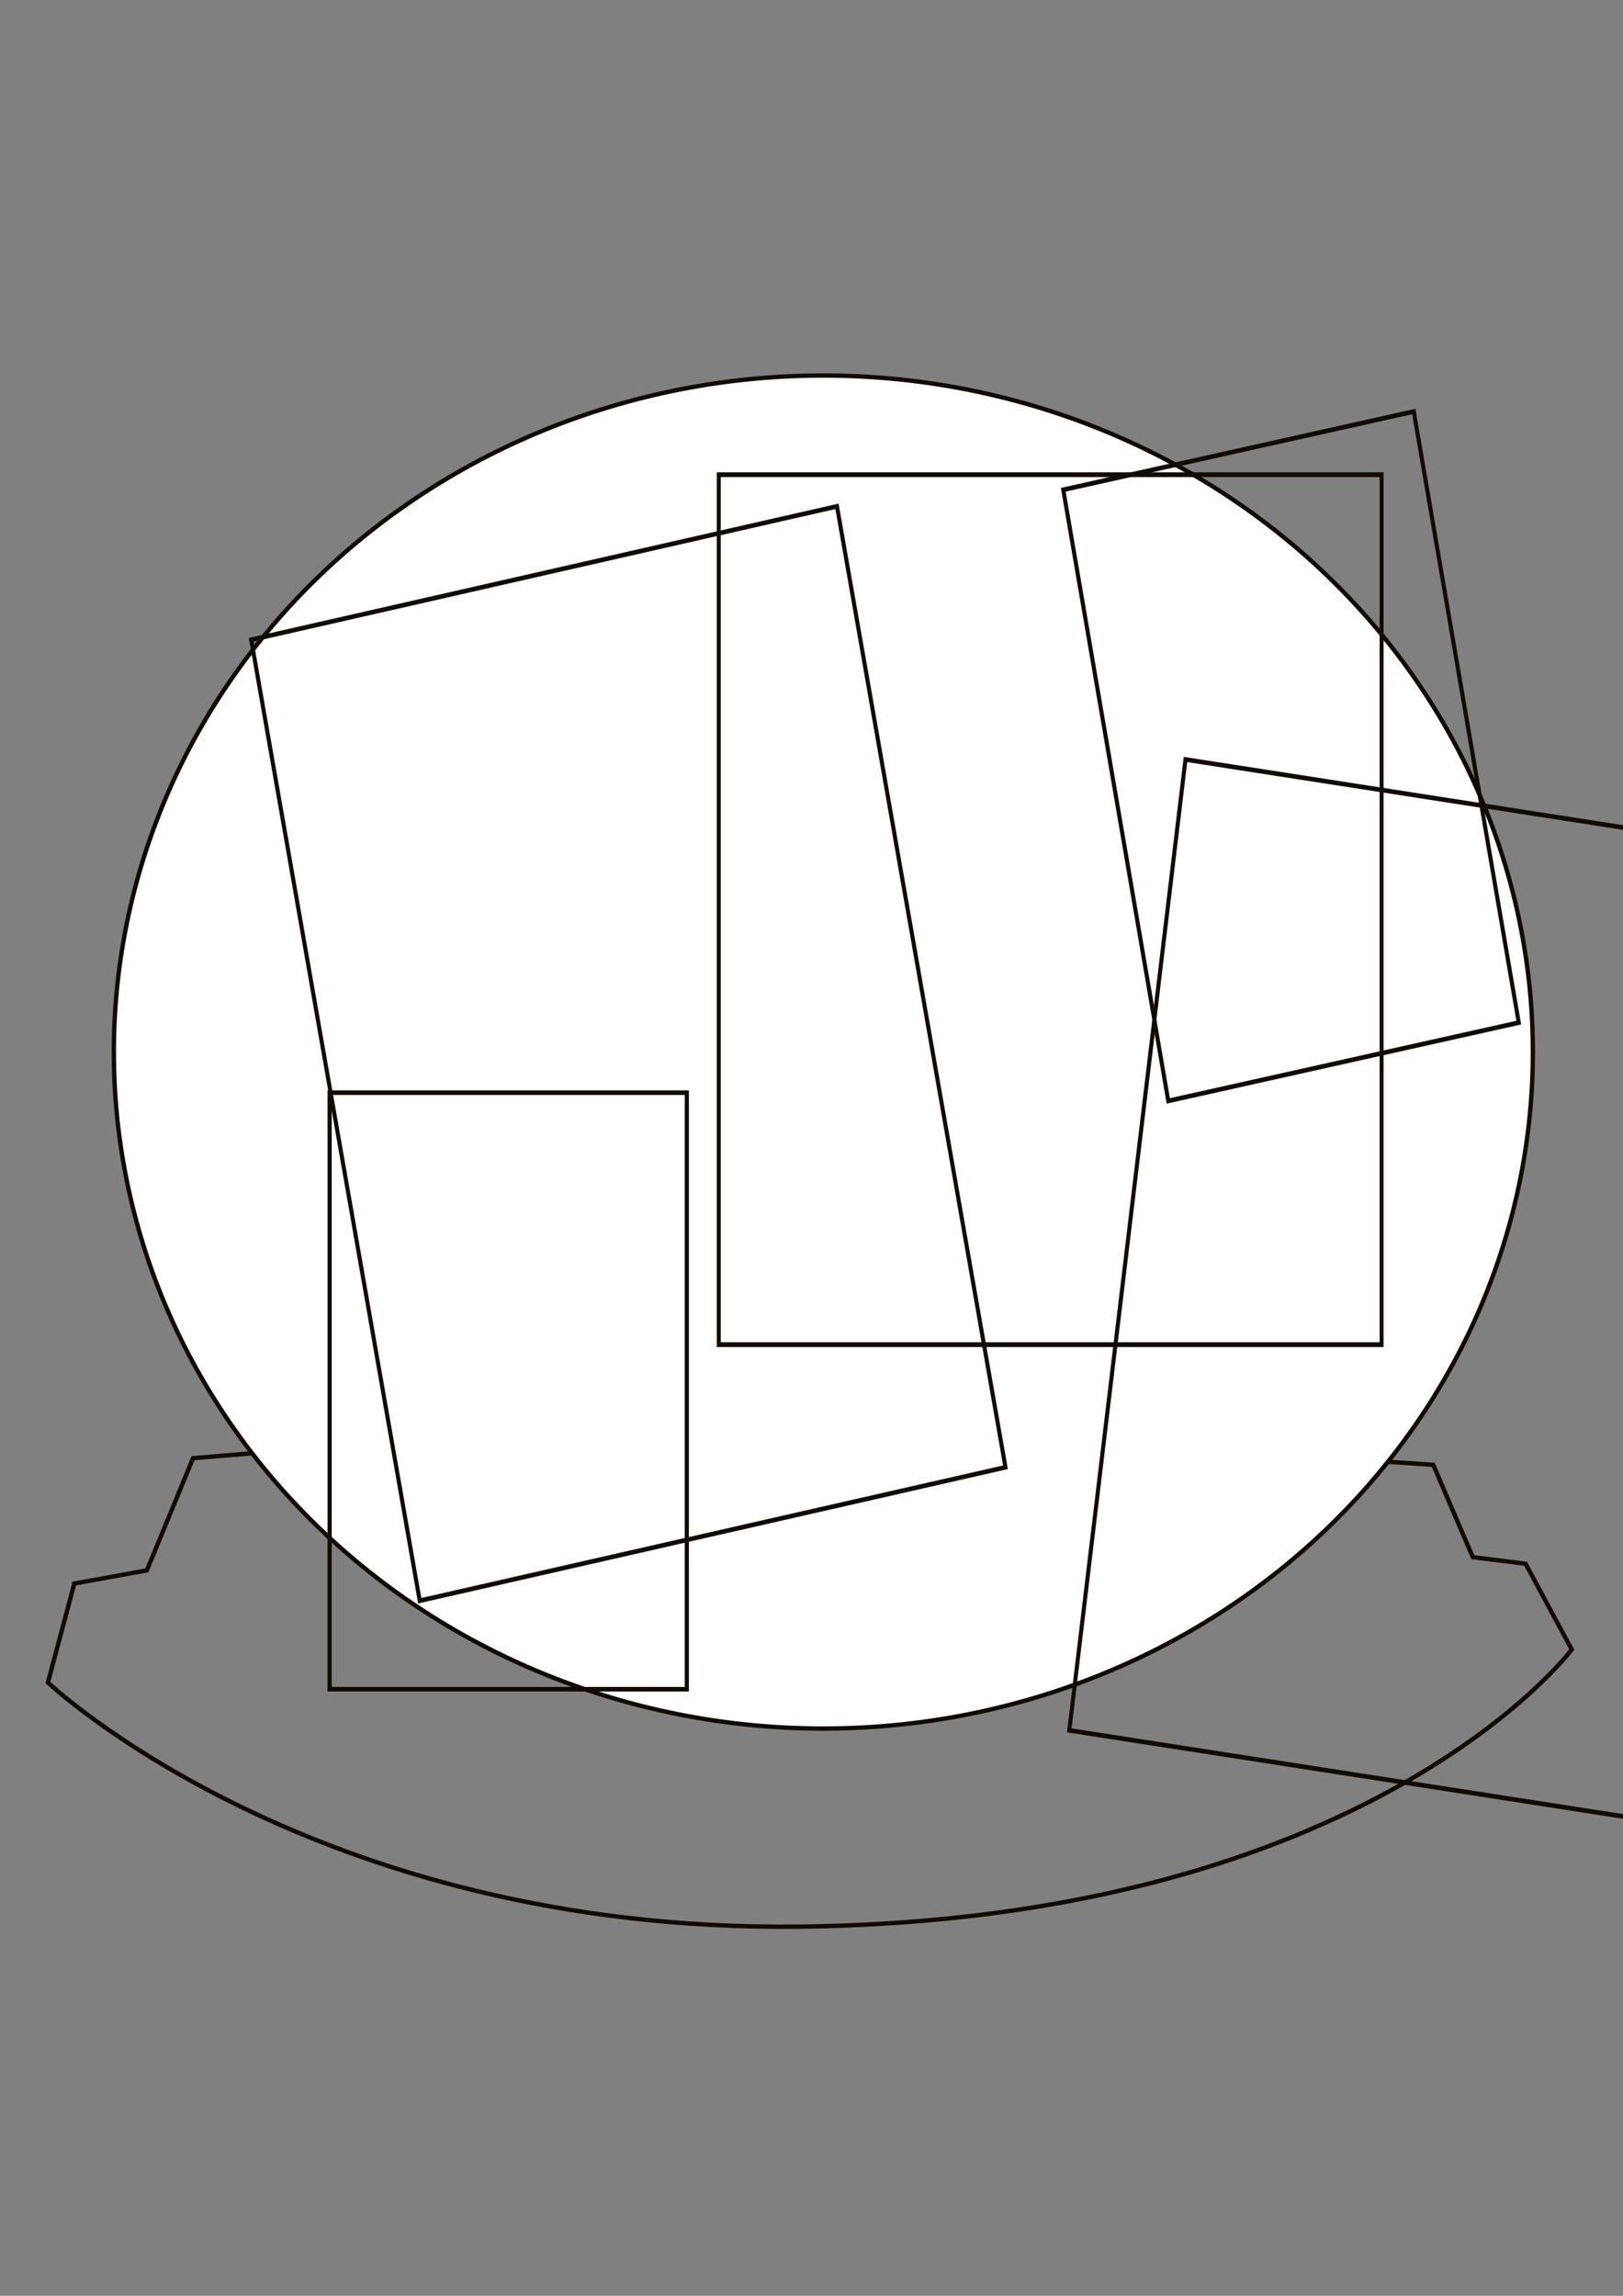 <?xml version="1.0" encoding="UTF-8" standalone="no"?>
<!-- Created with Inkscape (http://www.inkscape.org/) -->

<svg
   xmlns:dc="http://purl.org/dc/elements/1.1/"
   xmlns:cc="http://creativecommons.org/ns#"
   xmlns:rdf="http://www.w3.org/1999/02/22-rdf-syntax-ns#"
   xmlns:svg="http://www.w3.org/2000/svg"
   xmlns="http://www.w3.org/2000/svg"
   xmlns:sodipodi="http://sodipodi.sourceforge.net/DTD/sodipodi-0.dtd"
   xmlns:inkscape="http://www.inkscape.org/namespaces/inkscape"
   width="744.094"
   height="1052.362"
   id="svg3445"
   version="1.1"
   inkscape:version="0.48.4 r9939"
   sodipodi:docname="add_forecast.svg">
  <rect width="100%" height="100%" fill="#808080" stroke="none"/>
  <defs
     id="defs3447" />
  <sodipodi:namedview
     id="base"
     pagecolor="#ffffff"
     bordercolor="#666666"
     borderopacity="1.0"
     inkscape:pageopacity="0.0"
     inkscape:pageshadow="2"
     inkscape:zoom="0.35"
     inkscape:cx="-125"
     inkscape:cy="520"
     inkscape:document-units="px"
     inkscape:current-layer="layer1"
     showgrid="false"
     inkscape:window-width="1440"
     inkscape:window-height="845"
     inkscape:window-x="-2"
     inkscape:window-y="-3"
     inkscape:window-maximized="1" />
  <g
     inkscape:label="Layer 1"
     inkscape:groupmode="layer"
     id="layer1">
    <path
       style="fill:none;stroke:#110b02;stroke-width:2;stroke-linecap:butt;stroke-linejoin:miter;stroke-opacity:1;stroke-miterlimit:4;stroke-dasharray:none"
       d="m 611.724,668.411 45.365,3.024 18.146,42.341 24.195,3.024 21.171,39.317 c 0,0 -92.584,123.927 -353.85,127.023 C 142.858,885.793 21.974,771.239 21.974,771.239 l 12.097,-45.365 33.268,-6.049 21.171,-51.414 36.292,-3.024 z"
       id="path3875"
       inkscape:connector-curvature="0"
       sodipodi:nodetypes="cccccscccccc" />
    <path
       sodipodi:type="arc"
       style="fill:#ffffff;fill-opacity:1;stroke:#110b02;stroke-width:0.52;stroke-linejoin:round;stroke-miterlimit:4;stroke-opacity:1;stroke-dasharray:none"
       id="path3877"
       sodipodi:cx="610.35712"
       sodipodi:cy="379.50504"
       sodipodi:rx="84.642853"
       sodipodi:ry="80.714287"
       d="m 695,379.505 a 84.643,80.714 0 1 1 -169.286,0 84.643,80.714 0 1 1 169.286,0 z"
       transform="matrix(3.843,0,0,3.842,-1968.117,-975.82)" />
    <flowRoot
       xml:space="preserve"
       id="flowRoot3879"
       style="font-size:12px;font-style:normal;font-variant:normal;font-weight:normal;font-stretch:normal;text-align:start;line-height:125%;letter-spacing:0px;word-spacing:0px;writing-mode:lr-tb;text-anchor:start;fill:none;fill-opacity:1;stroke:#110b02;font-family:Sans;-inkscape-font-specification:Sans;stroke-opacity:1;stroke-width:0.2;stroke-miterlimit:4;stroke-dasharray:none"
       transform="matrix(9.17,-2.089,1.833,10.452,-5554.558,-2167.499)"><flowRegion
         id="flowRegion3881"><rect
           id="rect3883"
           width="29.286"
           height="42.143"
           x="549.286"
           y="345.219"
           style="stroke:#110b02;stroke-opacity:1;fill:none;stroke-width:0.2;stroke-miterlimit:4;stroke-dasharray:none" /></flowRegion><flowPara
         id="flowPara3885"
         style="font-size:18px;font-style:normal;font-variant:normal;font-weight:bold;font-stretch:normal;text-align:start;line-height:125%;writing-mode:lr-tb;text-anchor:start;font-family:Nimbus Roman No9 L;-inkscape-font-specification:Nimbus Roman No9 L Bold;stroke:#110b02;stroke-opacity:1;fill:none;stroke-width:0.2;stroke-miterlimit:4;stroke-dasharray:none">£</flowPara></flowRoot>    <flowRoot
       xml:space="preserve"
       id="flowRoot3887"
       style="font-size:12px;font-style:normal;font-variant:normal;font-weight:normal;font-stretch:normal;text-align:start;line-height:125%;letter-spacing:0px;word-spacing:0px;writing-mode:lr-tb;text-anchor:start;fill:none;stroke:#110b02;stroke-width:0.236;stroke-miterlimit:4;stroke-opacity:1;stroke-dasharray:none;font-family:Sans;-inkscape-font-specification:Sans"
       transform="matrix(7.735,0,0,9.305,-4250.68,-2735.464)"><flowRegion
         id="flowRegion3889"><rect
           id="rect3891"
           width="39.286"
           height="42.857"
           x="592.143"
           y="317.362"
           style="fill:none;stroke:#110b02;stroke-width:0.236;stroke-miterlimit:4;stroke-opacity:1;stroke-dasharray:none" /></flowRegion><flowPara
         id="flowPara3895"
         style="font-size:18px;font-style:normal;font-variant:normal;font-weight:bold;font-stretch:normal;text-align:start;line-height:125%;writing-mode:lr-tb;text-anchor:start;fill:none;stroke:#110b02;stroke-width:0.236;stroke-miterlimit:4;stroke-opacity:1;stroke-dasharray:none;font-family:Sans;-inkscape-font-specification:Sans Bold">¥</flowPara></flowRoot>    <flowRoot
       xml:space="preserve"
       id="flowRoot3879-4"
       style="font-size:12px;font-style:normal;font-variant:normal;font-weight:normal;font-stretch:normal;text-align:start;line-height:125%;letter-spacing:0px;word-spacing:0px;writing-mode:lr-tb;text-anchor:start;fill:none;fill-opacity:1;stroke:#110b02;font-family:Sans;-inkscape-font-specification:Sans;stroke-opacity:1;stroke-width:0.2;stroke-miterlimit:4;stroke-dasharray:none"
       transform="matrix(9.265,1.44,-1.264,10.56,-4109.269,-4088.349)"><flowRegion
         id="flowRegion3881-7"><rect
           id="rect3883-8"
           width="29.286"
           height="42.143"
           x="549.286"
           y="345.219"
           style="stroke:#110b02;stroke-opacity:1;fill:none;stroke-width:0.2;stroke-miterlimit:4;stroke-dasharray:none" /></flowRegion><flowPara
         id="flowPara3885-9"
         style="font-size:18px;font-style:normal;font-variant:normal;font-weight:bold;font-stretch:normal;text-align:start;line-height:125%;writing-mode:lr-tb;text-anchor:start;font-family:Nimbus Roman No9 L;-inkscape-font-specification:Nimbus Roman No9 L Bold;stroke:#110b02;stroke-opacity:1;fill:none;stroke-width:0.2;stroke-miterlimit:4;stroke-dasharray:none">£</flowPara></flowRoot>    <flowRoot
       xml:space="preserve"
       id="flowRoot3924"
       style="font-size:12px;font-style:normal;font-variant:normal;font-weight:normal;font-stretch:normal;text-align:start;line-height:125%;letter-spacing:0px;word-spacing:0px;writing-mode:lr-tb;text-anchor:start;fill:none;fill-opacity:1;stroke:#110b02;font-family:Sans;-inkscape-font-specification:Sans;stroke-opacity:1;stroke-width:0.426;stroke-miterlimit:4;stroke-dasharray:none"
       transform="matrix(4.495,0,0,4.908,-2484.873,-1361.745)"><flowRegion
         id="flowRegion3926"><rect
           id="rect3928"
           width="36.429"
           height="55.714"
           x="586.429"
           y="379.505"
           style="stroke:#110b02;stroke-opacity:1;fill:none;stroke-width:0.426;stroke-miterlimit:4;stroke-dasharray:none" /></flowRegion><flowPara
         id="flowPara3930"
         style="font-size:40px;font-style:normal;font-variant:normal;font-weight:bold;font-stretch:normal;text-align:start;line-height:125%;writing-mode:lr-tb;text-anchor:start;font-family:Nimbus Roman No9 L;-inkscape-font-specification:Nimbus Roman No9 L Bold;stroke:#110b02;stroke-opacity:1;fill:none;stroke-width:0.426;stroke-miterlimit:4;stroke-dasharray:none">$</flowPara></flowRoot>    <flowRoot
       xml:space="preserve"
       id="flowRoot3924-1"
       style="font-size:12px;font-style:normal;font-variant:normal;font-weight:normal;font-stretch:normal;text-align:start;line-height:125%;letter-spacing:0px;word-spacing:0px;writing-mode:lr-tb;text-anchor:start;fill:none;fill-opacity:1;stroke:#110b02;font-family:Sans;-inkscape-font-specification:Sans;stroke-opacity:1;stroke-width:0.417;stroke-miterlimit:4;stroke-dasharray:none"
       transform="matrix(4.411,-0.985,0.864,5.028,-2427.151,-1106.011)"><flowRegion
         id="flowRegion3926-4"><rect
           id="rect3928-1"
           width="36.429"
           height="55.714"
           x="586.429"
           y="379.505"
           style="stroke:#110b02;stroke-opacity:1;fill:none;stroke-width:0.417;stroke-miterlimit:4;stroke-dasharray:none" /></flowRegion><flowPara
         id="flowPara3930-2"
         style="font-size:40px;font-style:normal;font-variant:normal;font-weight:bold;font-stretch:normal;text-align:start;line-height:125%;writing-mode:lr-tb;text-anchor:start;font-family:Nimbus Roman No9 L;-inkscape-font-specification:Nimbus Roman No9 L Bold;stroke:#110b02;stroke-opacity:1;fill:none;stroke-width:0.417;stroke-miterlimit:4;stroke-dasharray:none">$</flowPara></flowRoot>  </g>
</svg>

